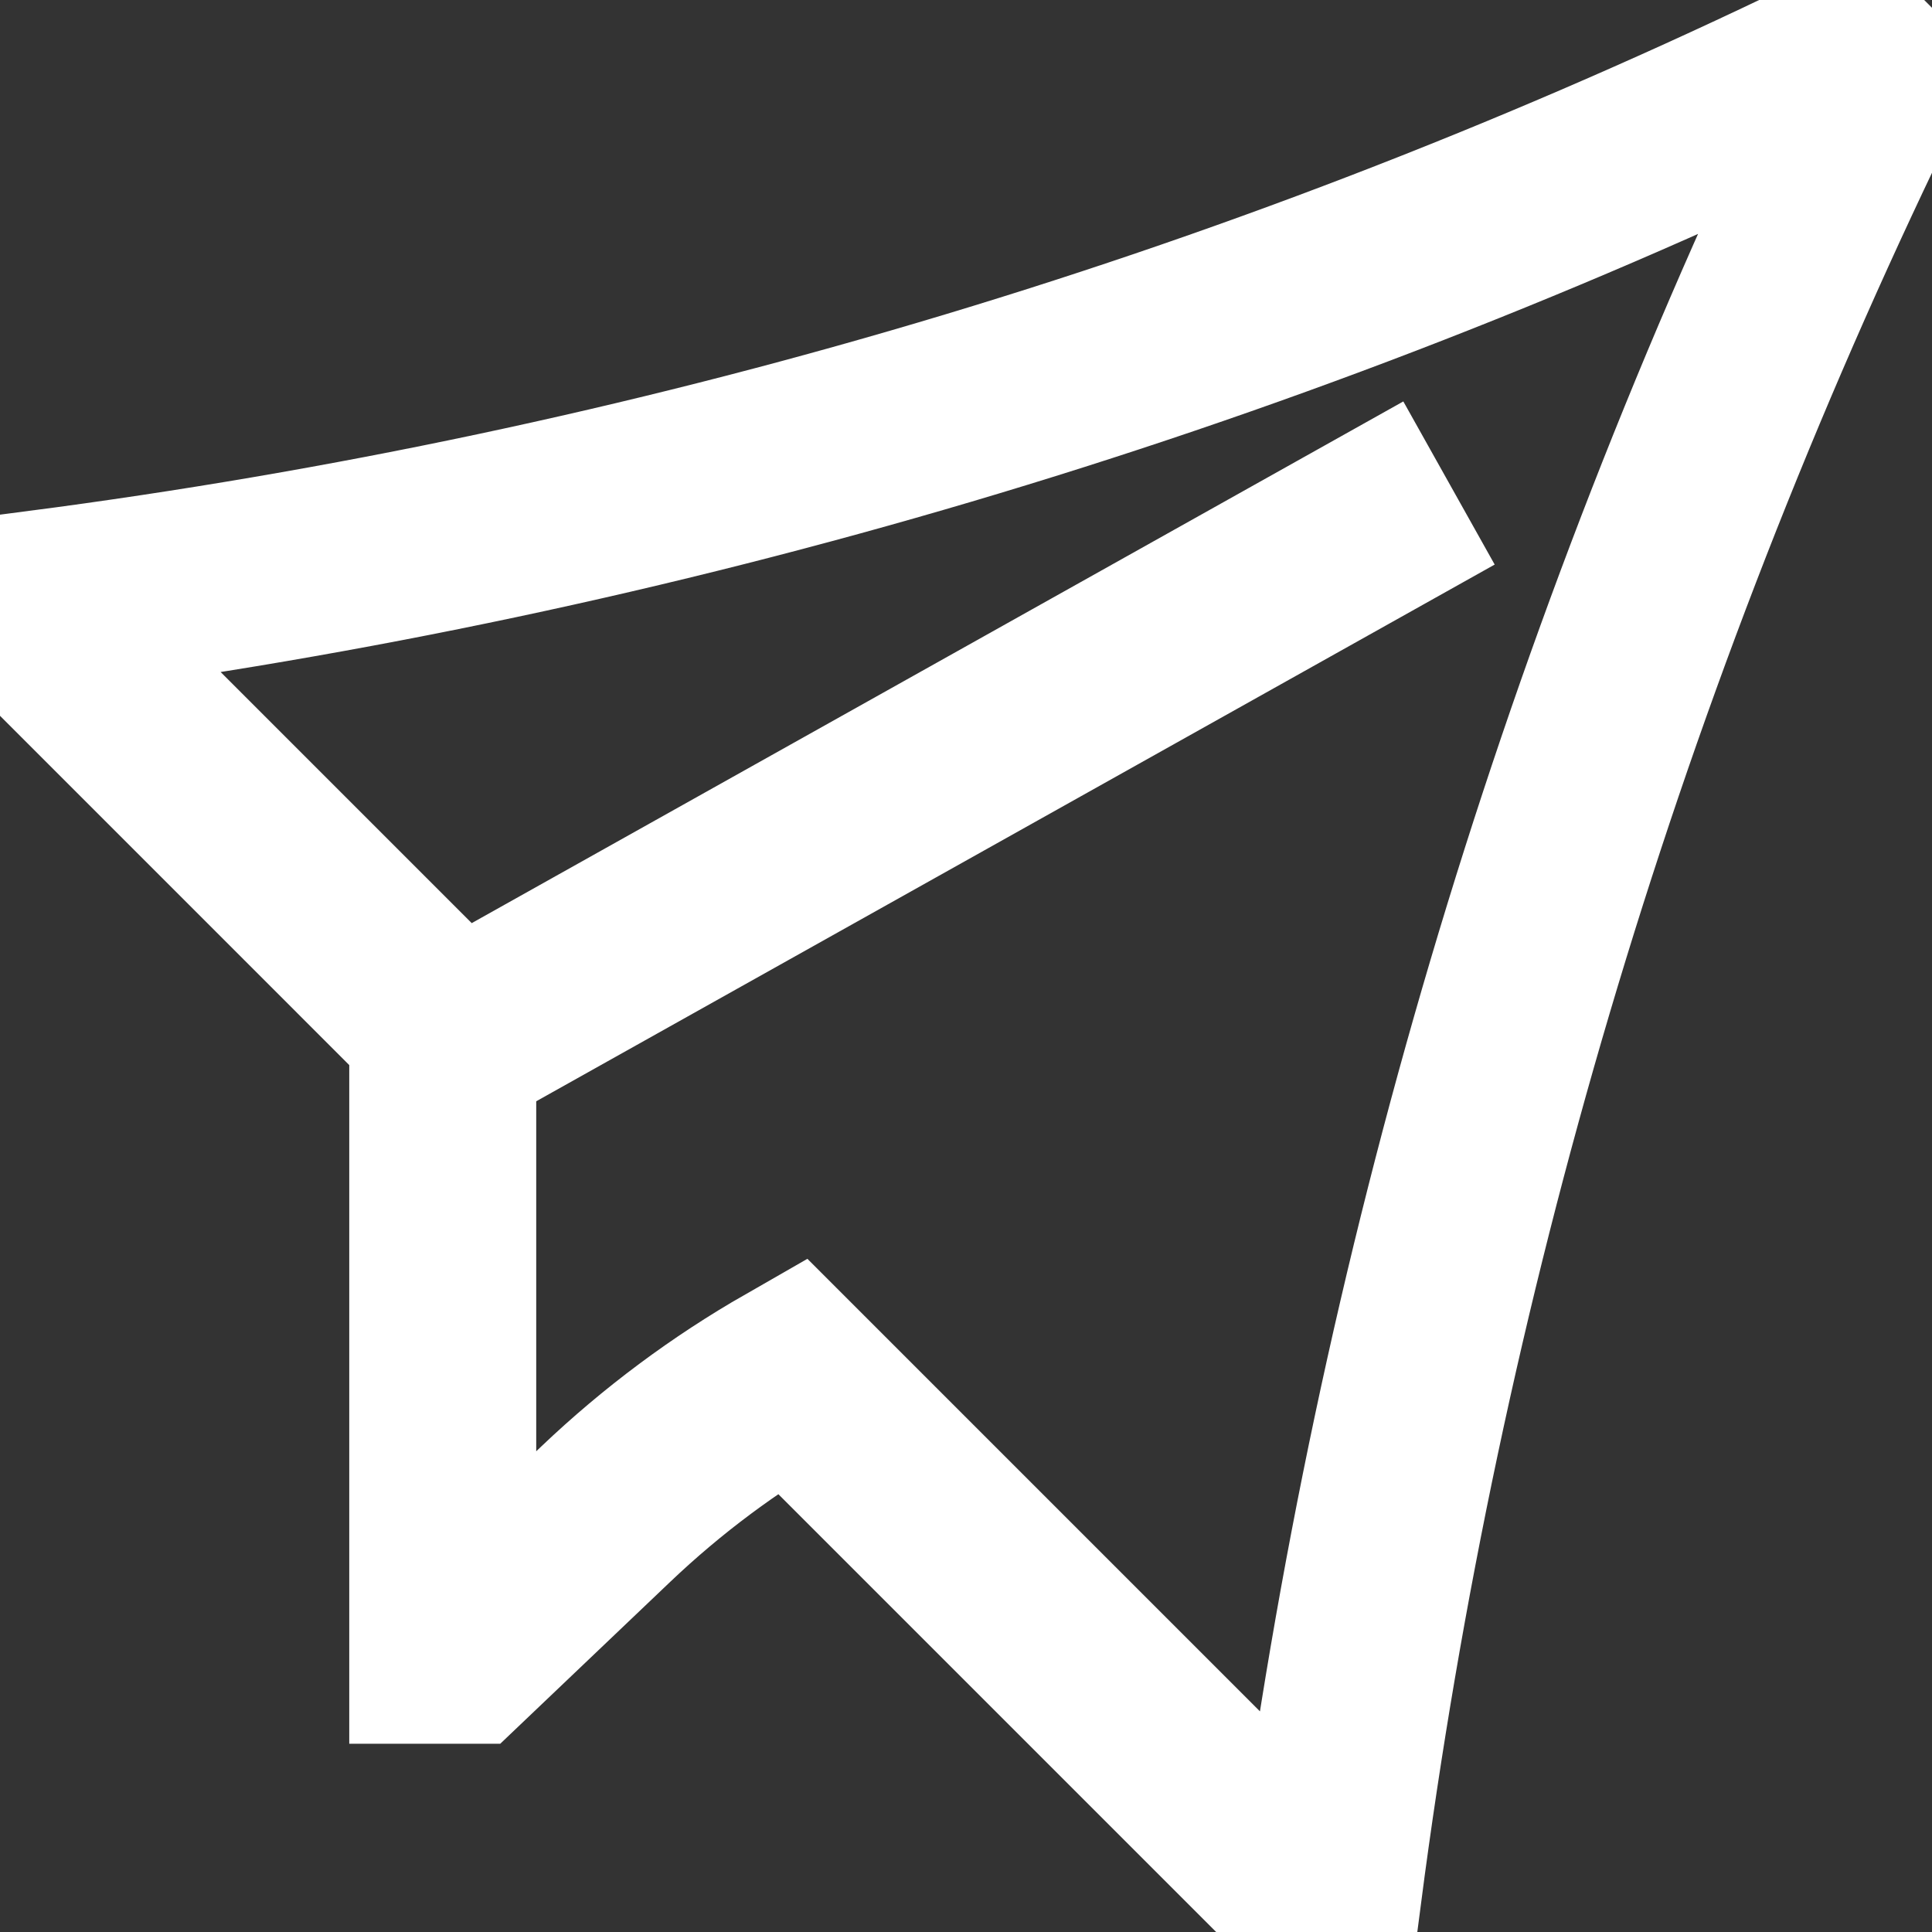 <svg width="62" height="62" viewBox="0 0 62 62" fill="none" xmlns="http://www.w3.org/2000/svg">
<rect x="0" y="0" width="62" height="62" fill="#333333" stroke="none"/>
<path d="M14.208 33.583L46.5 15.5M41.979 60.708H42.625C45.192 41.027 50.863 21.877 59.426 3.972L60.09 2.583L59.416 1.909L58.028 2.573C40.122 11.137 20.973 16.808 1.292 19.374V20.02L14.208 32.937V52.958H14.854L19.437 48.593C21.257 46.86 23.265 45.369 25.411 44.14L41.979 60.708Z" stroke="white" stroke-width="6"/>
</svg>
